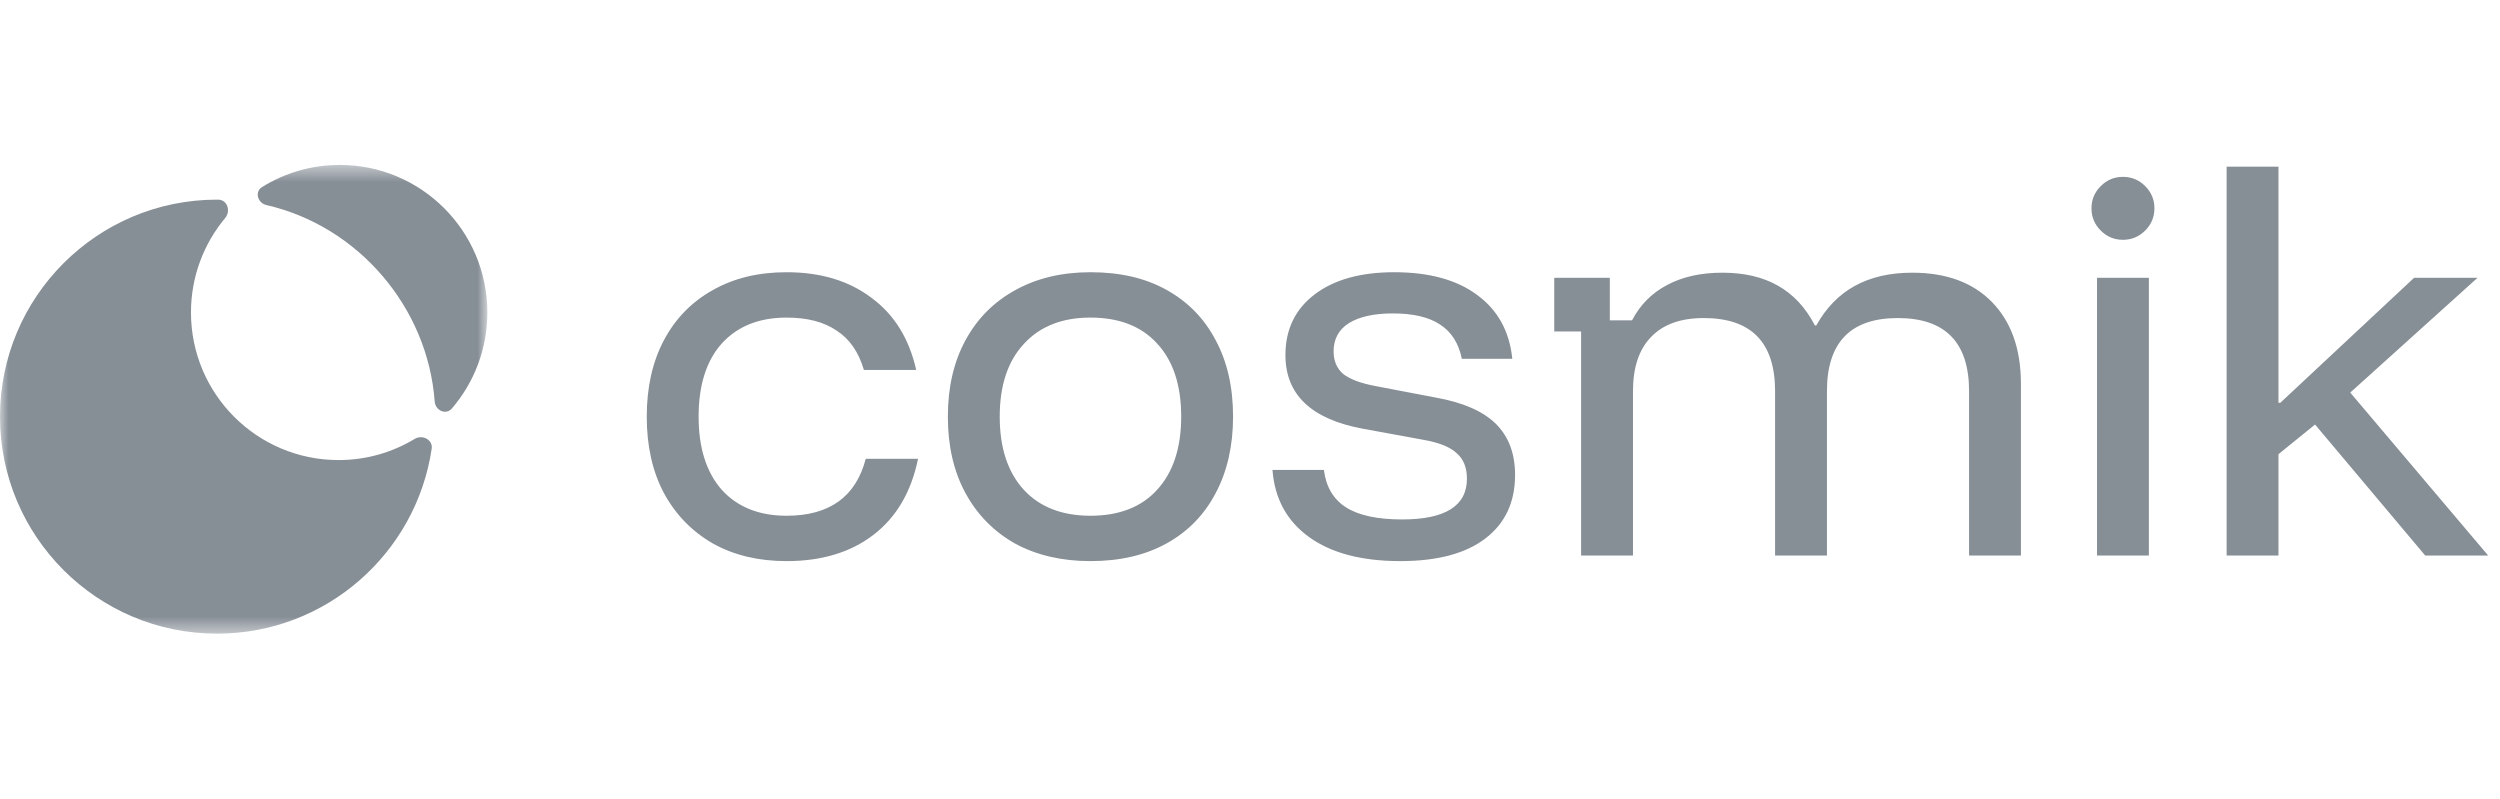 <svg width="144" height="46" viewBox="0 0 144 46" fill="none" xmlns="http://www.w3.org/2000/svg">
<mask id="mask0_285_15" style="mask-type:luminance" maskUnits="userSpaceOnUse" x="0" y="9" width="28" height="28">
<path d="M28 9.5H0V36.5H28V9.5Z" fill="white"/>
</mask>
<g mask="url(#mask0_285_15)">
<path d="M0 24C0 30.903 5.596 36.499 12.5 36.499C18.776 36.499 23.973 31.873 24.865 25.845C24.941 25.329 24.332 25.013 23.885 25.282C22.605 26.055 21.104 26.5 19.5 26.5C14.806 26.5 11 22.694 11 18C11 15.927 11.742 14.028 12.974 12.553C13.308 12.153 13.089 11.502 12.567 11.5L12.5 11.499C5.596 11.499 0 17.096 0 24Z" fill="#868E96"/>
<path d="M28.072 18C28.072 13.306 24.266 9.5 19.572 9.5C17.93 9.5 16.397 9.966 15.097 10.772C14.653 11.047 14.836 11.694 15.345 11.811C20.647 13.029 24.639 17.707 25.038 23.127C25.077 23.647 25.688 23.925 26.028 23.529C27.302 22.043 28.072 20.111 28.072 18Z" fill="#868E96"/>
</g>
<path d="M45.307 32.32C43.689 32.32 42.276 31.982 41.067 31.307C39.858 30.613 38.916 29.645 38.24 28.4C37.582 27.156 37.253 25.689 37.253 24C37.253 22.311 37.582 20.845 38.24 19.6C38.898 18.356 39.831 17.396 41.04 16.72C42.249 16.027 43.671 15.68 45.307 15.68C47.262 15.68 48.889 16.169 50.187 17.147C51.502 18.107 52.364 19.493 52.773 21.307H49.76C49.458 20.276 48.933 19.52 48.187 19.04C47.458 18.542 46.498 18.293 45.307 18.293C43.724 18.293 42.48 18.791 41.573 19.787C40.684 20.782 40.24 22.187 40.24 24C40.24 25.796 40.684 27.2 41.573 28.213C42.48 29.209 43.724 29.707 45.307 29.707C47.778 29.707 49.298 28.613 49.867 26.427H52.88C52.489 28.329 51.636 29.787 50.32 30.8C49.005 31.813 47.333 32.32 45.307 32.32ZM62.81 32.32C61.157 32.32 59.708 31.982 58.464 31.307C57.237 30.613 56.286 29.645 55.611 28.4C54.935 27.156 54.597 25.689 54.597 24C54.597 22.311 54.935 20.845 55.611 19.6C56.286 18.356 57.237 17.396 58.464 16.72C59.708 16.027 61.157 15.68 62.81 15.68C64.517 15.68 65.975 16.018 67.184 16.693C68.41 17.369 69.353 18.329 70.01 19.573C70.686 20.818 71.024 22.293 71.024 24C71.024 25.689 70.686 27.165 70.01 28.427C69.353 29.671 68.41 30.631 67.184 31.307C65.957 31.982 64.499 32.32 62.81 32.32ZM62.81 29.707C64.464 29.707 65.744 29.209 66.65 28.213C67.575 27.2 68.037 25.796 68.037 24C68.037 22.187 67.575 20.782 66.65 19.787C65.744 18.791 64.464 18.293 62.81 18.293C61.175 18.293 59.895 18.8 58.971 19.813C58.046 20.809 57.584 22.204 57.584 24C57.584 25.796 58.046 27.2 58.971 28.213C59.895 29.209 61.175 29.707 62.81 29.707ZM80.655 32.32C78.433 32.32 76.681 31.858 75.401 30.933C74.121 30.009 73.419 28.72 73.295 27.067H76.255C76.379 28.044 76.806 28.765 77.535 29.227C78.264 29.689 79.339 29.92 80.761 29.92C83.25 29.92 84.495 29.138 84.495 27.573C84.495 26.933 84.299 26.445 83.908 26.107C83.535 25.751 82.895 25.493 81.988 25.333L78.495 24.693C75.526 24.142 74.041 22.729 74.041 20.453C74.041 18.978 74.601 17.813 75.721 16.96C76.841 16.107 78.37 15.68 80.308 15.68C82.317 15.68 83.908 16.116 85.081 16.987C86.272 17.858 86.948 19.084 87.108 20.667H84.201C84.024 19.778 83.606 19.12 82.948 18.693C82.308 18.267 81.401 18.053 80.228 18.053C79.144 18.053 78.299 18.24 77.695 18.613C77.108 18.987 76.815 19.529 76.815 20.24C76.815 20.791 77.001 21.227 77.375 21.547C77.766 21.849 78.388 22.08 79.241 22.24L82.735 22.907C84.299 23.191 85.446 23.698 86.175 24.427C86.904 25.156 87.268 26.133 87.268 27.36C87.268 28.924 86.699 30.142 85.561 31.013C84.424 31.884 82.788 32.32 80.655 32.32ZM91.072 32V19.093H89.525V16H92.725V18.453H94.005C94.468 17.564 95.134 16.889 96.005 16.427C96.894 15.947 97.961 15.707 99.206 15.707C100.468 15.707 101.534 15.956 102.405 16.453C103.294 16.951 104.005 17.716 104.539 18.747H104.619C105.739 16.72 107.579 15.707 110.139 15.707C112.112 15.707 113.65 16.276 114.752 17.413C115.854 18.551 116.405 20.116 116.405 22.107V32H113.419V22.533C113.419 19.724 112.05 18.32 109.312 18.32C106.592 18.32 105.232 19.724 105.232 22.533V32H102.245V22.533C102.245 19.724 100.877 18.32 98.139 18.32C96.805 18.32 95.792 18.684 95.099 19.413C94.406 20.125 94.059 21.165 94.059 22.533V32H91.072ZM120.789 32V16H123.775V32H120.789ZM122.282 13.813C121.784 13.813 121.358 13.636 121.002 13.28C120.647 12.925 120.469 12.498 120.469 12C120.469 11.502 120.647 11.076 121.002 10.72C121.358 10.364 121.784 10.187 122.282 10.187C122.78 10.187 123.207 10.364 123.562 10.72C123.918 11.076 124.095 11.502 124.095 12C124.095 12.498 123.918 12.925 123.562 13.28C123.207 13.636 122.78 13.813 122.282 13.813ZM128.254 32V9.6H131.24V23.2H131.347L139.054 16H142.707L135.374 22.613L143.32 32H139.694L133.347 24.453L131.24 26.16V32H128.254Z" fill="#868E96"/>
</svg>
